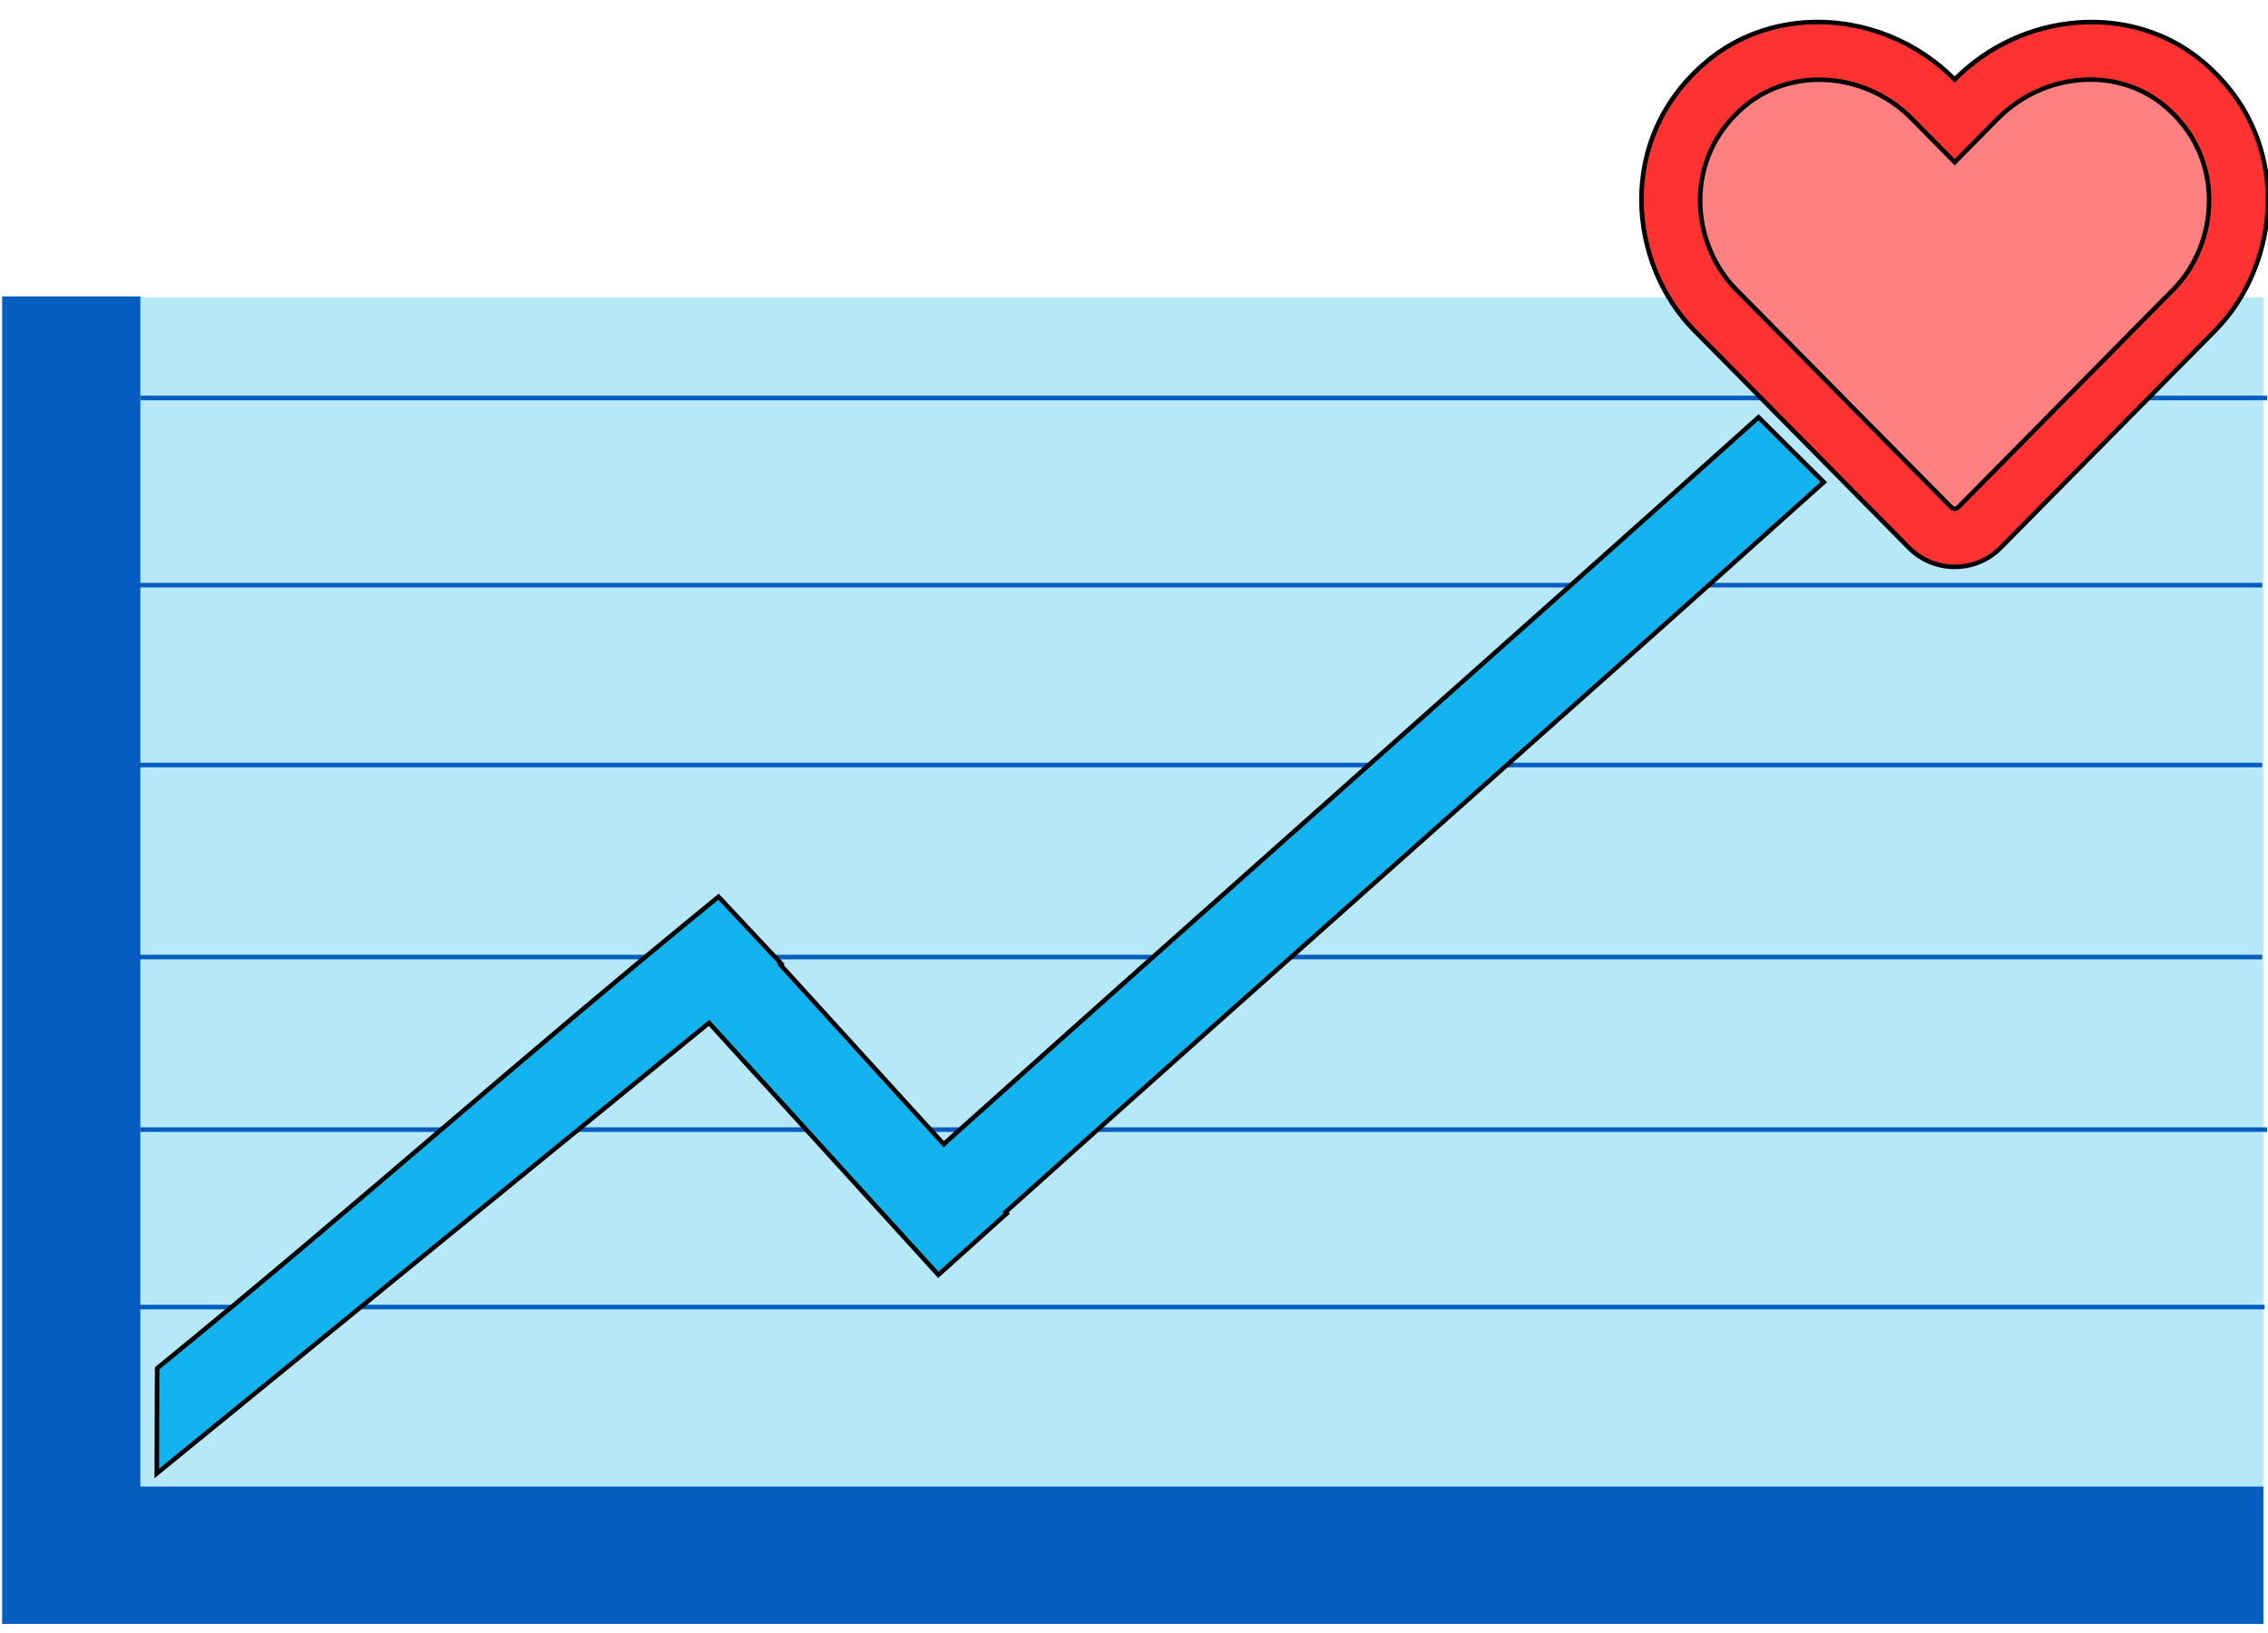 <?xml version="1.0" encoding="UTF-8" standalone="no"?>
<!-- Created with Inkscape (http://www.inkscape.org/) -->

<svg
   xmlns:dc="http://purl.org/dc/elements/1.1/"
   xmlns:cc="http://creativecommons.org/ns#"
   xmlns:rdf="http://www.w3.org/1999/02/22-rdf-syntax-ns#"
   xmlns:svg="http://www.w3.org/2000/svg"
   xmlns="http://www.w3.org/2000/svg"
   xmlns:sodipodi="http://sodipodi.sourceforge.net/DTD/sodipodi-0.dtd"
   xmlns:inkscape="http://www.inkscape.org/namespaces/inkscape"
   width="500"
   height="360"
   viewBox="0 0 132.292 95.25"
   version="1.1"
   id="svg1655"
   inkscape:version="0.92.2 5c3e80d, 2017-08-06"
   sodipodi:docname="chart-heart.svg">
  <defs
     id="defs1649" />
  <sodipodi:namedview
     id="base"
     pagecolor="#ffffff"
     bordercolor="#666666"
     borderopacity="1.0"
     inkscape:pageopacity="0.0"
     inkscape:pageshadow="2"
     inkscape:zoom="0.7"
     inkscape:cx="337.35673"
     inkscape:cy="325.68965"
     inkscape:document-units="px"
     inkscape:current-layer="layer1"
     showgrid="true"
     units="px"
     inkscape:snap-nodes="false"
     inkscape:window-width="1440"
     inkscape:window-height="802"
     inkscape:window-x="0"
     inkscape:window-y="0"
     inkscape:window-maximized="1" />
  <g
     inkscape:label="Layer 1"
     inkscape:groupmode="layer"
     id="layer1"
     transform="translate(0,-201.75)">
    <g
       id="g2357"
       transform="matrix(1.09,0,0,1.083,-9.497,-0.475)"
       style="stroke-width:0.92">
      <path
         inkscape:connector-curvature="0"
         id="rect2335"
         d="m 120.658,191.012 c -1.805,-0.023 -3.658,0.695 -5.05,2.113 l -2.292,2.338 -2.292,-2.338 c -2.462,-2.508 -6.392,-2.829 -8.939,-0.688 -3.353,2.822 -2.868,7.433 -0.478,9.869 l 11.486,11.702 c 0.157,0.157 0.288,0.157 0.445,0 l 11.487,-11.702 c 2.371,-2.416 2.868,-7.053 -0.478,-9.875 -1.109,-0.934 -2.484,-1.401 -3.889,-1.419 z"
         style="opacity:1;fill:#ff8080;fill-opacity:1;stroke:none;stroke-width:0.024;stroke-linecap:round;stroke-linejoin:round;stroke-miterlimit:4;stroke-dasharray:none;stroke-dashoffset:0;stroke-opacity:1;paint-order:markers fill stroke" />
      <path
         style="opacity:1;fill:#b7e8fa;fill-opacity:1;stroke:none;stroke-width:1.217;stroke-linecap:round;stroke-linejoin:round;stroke-miterlimit:4;stroke-dasharray:none;stroke-dashoffset:0;stroke-opacity:1;paint-order:markers fill stroke"
         d="m 16.062,202.733 v 64.148 H 129.826 v -64.148 h -2.104 l -14.324,14.501 -14.634,-14.501 z"
         id="rect1659"
         inkscape:connector-curvature="0" />
      <path
         style="color:#000000;font-style:normal;font-variant:normal;font-weight:normal;font-stretch:normal;font-size:medium;line-height:normal;font-family:sans-serif;font-variant-ligatures:normal;font-variant-position:normal;font-variant-caps:normal;font-variant-numeric:normal;font-variant-alternates:normal;font-feature-settings:normal;text-indent:0;text-align:start;text-decoration:none;text-decoration-line:none;text-decoration-style:solid;text-decoration-color:#000000;letter-spacing:normal;word-spacing:normal;text-transform:none;writing-mode:lr-tb;direction:ltr;text-orientation:mixed;dominant-baseline:auto;baseline-shift:baseline;text-anchor:start;white-space:normal;shape-padding:0;clip-rule:nonzero;display:inline;overflow:visible;visibility:visible;opacity:1;isolation:auto;mix-blend-mode:normal;color-interpolation:sRGB;color-interpolation-filters:linearRGB;solid-color:#000000;solid-opacity:1;vector-effect:none;fill:#045dbf;fill-opacity:1;fill-rule:nonzero;stroke:none;stroke-width:0.487;stroke-linecap:butt;stroke-linejoin:miter;stroke-miterlimit:4;stroke-dasharray:none;stroke-dashoffset:0;stroke-opacity:1;color-rendering:auto;image-rendering:auto;shape-rendering:auto;text-rendering:auto;enable-background:accumulate"
         d="m 16.221,208.038 4.66e-4,0.247 h 87.858 l -0.252,-0.247 z m 106.961,0 -0.252,0.247 h 7.104 l 9.3e-4,-0.247 z"
         id="path1691"
         inkscape:connector-curvature="0" />
      <path
         id="path1713"
         d="m 15.959,218.119 4.66e-4,0.247 H 129.772 l 9.4e-4,-0.247 z"
         style="color:#000000;font-style:normal;font-variant:normal;font-weight:normal;font-stretch:normal;font-size:medium;line-height:normal;font-family:sans-serif;font-variant-ligatures:normal;font-variant-position:normal;font-variant-caps:normal;font-variant-numeric:normal;font-variant-alternates:normal;font-feature-settings:normal;text-indent:0;text-align:start;text-decoration:none;text-decoration-line:none;text-decoration-style:solid;text-decoration-color:#000000;letter-spacing:normal;word-spacing:normal;text-transform:none;writing-mode:lr-tb;direction:ltr;text-orientation:mixed;dominant-baseline:auto;baseline-shift:baseline;text-anchor:start;white-space:normal;shape-padding:0;clip-rule:nonzero;display:inline;overflow:visible;visibility:visible;opacity:1;isolation:auto;mix-blend-mode:normal;color-interpolation:sRGB;color-interpolation-filters:linearRGB;solid-color:#000000;solid-opacity:1;vector-effect:none;fill:#045dbf;fill-opacity:1;fill-rule:nonzero;stroke:none;stroke-width:0.487;stroke-linecap:butt;stroke-linejoin:miter;stroke-miterlimit:4;stroke-dasharray:none;stroke-dashoffset:0;stroke-opacity:1;color-rendering:auto;image-rendering:auto;shape-rendering:auto;text-rendering:auto;enable-background:accumulate"
         inkscape:connector-curvature="0" />
      <path
         style="color:#000000;font-style:normal;font-variant:normal;font-weight:normal;font-stretch:normal;font-size:medium;line-height:normal;font-family:sans-serif;font-variant-ligatures:normal;font-variant-position:normal;font-variant-caps:normal;font-variant-numeric:normal;font-variant-alternates:normal;font-feature-settings:normal;text-indent:0;text-align:start;text-decoration:none;text-decoration-line:none;text-decoration-style:solid;text-decoration-color:#000000;letter-spacing:normal;word-spacing:normal;text-transform:none;writing-mode:lr-tb;direction:ltr;text-orientation:mixed;dominant-baseline:auto;baseline-shift:baseline;text-anchor:start;white-space:normal;shape-padding:0;clip-rule:nonzero;display:inline;overflow:visible;visibility:visible;opacity:1;isolation:auto;mix-blend-mode:normal;color-interpolation:sRGB;color-interpolation-filters:linearRGB;solid-color:#000000;solid-opacity:1;vector-effect:none;fill:#045dbf;fill-opacity:1;fill-rule:nonzero;stroke:none;stroke-width:0.487;stroke-linecap:butt;stroke-linejoin:miter;stroke-miterlimit:4;stroke-dasharray:none;stroke-dashoffset:0;stroke-opacity:1;color-rendering:auto;image-rendering:auto;shape-rendering:auto;text-rendering:auto;enable-background:accumulate"
         d="m 15.959,227.806 4.66e-4,0.247 H 129.772 l 9.4e-4,-0.247 z"
         id="path1715"
         inkscape:connector-curvature="0" />
      <path
         id="path1717"
         d="m 15.959,238.148 4.66e-4,0.247 H 129.772 l 9.3e-4,-0.247 z"
         style="color:#000000;font-style:normal;font-variant:normal;font-weight:normal;font-stretch:normal;font-size:medium;line-height:normal;font-family:sans-serif;font-variant-ligatures:normal;font-variant-position:normal;font-variant-caps:normal;font-variant-numeric:normal;font-variant-alternates:normal;font-feature-settings:normal;text-indent:0;text-align:start;text-decoration:none;text-decoration-line:none;text-decoration-style:solid;text-decoration-color:#000000;letter-spacing:normal;word-spacing:normal;text-transform:none;writing-mode:lr-tb;direction:ltr;text-orientation:mixed;dominant-baseline:auto;baseline-shift:baseline;text-anchor:start;white-space:normal;shape-padding:0;clip-rule:nonzero;display:inline;overflow:visible;visibility:visible;opacity:1;isolation:auto;mix-blend-mode:normal;color-interpolation:sRGB;color-interpolation-filters:linearRGB;solid-color:#000000;solid-opacity:1;vector-effect:none;fill:#045dbf;fill-opacity:1;fill-rule:nonzero;stroke:none;stroke-width:0.487;stroke-linecap:butt;stroke-linejoin:miter;stroke-miterlimit:4;stroke-dasharray:none;stroke-dashoffset:0;stroke-opacity:1;color-rendering:auto;image-rendering:auto;shape-rendering:auto;text-rendering:auto;enable-background:accumulate"
         inkscape:connector-curvature="0" />
      <path
         style="color:#000000;font-style:normal;font-variant:normal;font-weight:normal;font-stretch:normal;font-size:medium;line-height:normal;font-family:sans-serif;font-variant-ligatures:normal;font-variant-position:normal;font-variant-caps:normal;font-variant-numeric:normal;font-variant-alternates:normal;font-feature-settings:normal;text-indent:0;text-align:start;text-decoration:none;text-decoration-line:none;text-decoration-style:solid;text-decoration-color:#000000;letter-spacing:normal;word-spacing:normal;text-transform:none;writing-mode:lr-tb;direction:ltr;text-orientation:mixed;dominant-baseline:auto;baseline-shift:baseline;text-anchor:start;white-space:normal;shape-padding:0;clip-rule:nonzero;display:inline;overflow:visible;visibility:visible;opacity:1;isolation:auto;mix-blend-mode:normal;color-interpolation:sRGB;color-interpolation-filters:linearRGB;solid-color:#000000;solid-opacity:1;vector-effect:none;fill:#045dbf;fill-opacity:1;fill-rule:nonzero;stroke:none;stroke-width:0.487;stroke-linecap:butt;stroke-linejoin:miter;stroke-miterlimit:4;stroke-dasharray:none;stroke-dashoffset:0;stroke-opacity:1;color-rendering:auto;image-rendering:auto;shape-rendering:auto;text-rendering:auto;enable-background:accumulate"
         d="m 16.221,247.443 4.66e-4,0.247 H 130.034 l 9.3e-4,-0.247 z"
         id="path1719"
         inkscape:connector-curvature="0" />
      <path
         id="path1721"
         d="m 16.09,257 4.66e-4,0.247 H 129.903 l 9.3e-4,-0.247 z"
         style="color:#000000;font-style:normal;font-variant:normal;font-weight:normal;font-stretch:normal;font-size:medium;line-height:normal;font-family:sans-serif;font-variant-ligatures:normal;font-variant-position:normal;font-variant-caps:normal;font-variant-numeric:normal;font-variant-alternates:normal;font-feature-settings:normal;text-indent:0;text-align:start;text-decoration:none;text-decoration-line:none;text-decoration-style:solid;text-decoration-color:#000000;letter-spacing:normal;word-spacing:normal;text-transform:none;writing-mode:lr-tb;direction:ltr;text-orientation:mixed;dominant-baseline:auto;baseline-shift:baseline;text-anchor:start;white-space:normal;shape-padding:0;clip-rule:nonzero;display:inline;overflow:visible;visibility:visible;opacity:1;isolation:auto;mix-blend-mode:normal;color-interpolation:sRGB;color-interpolation-filters:linearRGB;solid-color:#000000;solid-opacity:1;vector-effect:none;fill:#045dbf;fill-opacity:1;fill-rule:nonzero;stroke:none;stroke-width:0.487;stroke-linecap:butt;stroke-linejoin:miter;stroke-miterlimit:4;stroke-dasharray:none;stroke-dashoffset:0;stroke-opacity:1;color-rendering:auto;image-rendering:auto;shape-rendering:auto;text-rendering:auto;enable-background:accumulate"
         inkscape:connector-curvature="0" />
      <path
         style="opacity:1;vector-effect:none;fill:#045dbf;fill-opacity:1;stroke:none;stroke-width:0.024;stroke-linecap:butt;stroke-linejoin:miter;stroke-miterlimit:4;stroke-dasharray:none;stroke-dashoffset:0;stroke-opacity:1"
         d="m 8.827,202.69 h 7.396 v 64.1 H 129.835 v 7.396 H 8.827 Z"
         id="path846"
         inkscape:connector-curvature="0" />
      <path
         style="opacity:1;vector-effect:none;fill:#12b3ef;fill-opacity:1;stroke:#000000;stroke-width:0.243;stroke-linecap:butt;stroke-linejoin:miter;stroke-miterlimit:4;stroke-dasharray:none;stroke-dashoffset:0;stroke-opacity:1"
         d="m 102.818,209.202 c -15.337,13.852 -28.267,25.297 -43.605,39.149 -2.913,-3.222 -5.827,-6.445 -8.74,-9.667 0.018,-0.015 0.037,-0.03 0.055,-0.045 -1.122,-1.205 -2.244,-2.411 -3.366,-3.616 -11.063,9.084 -18.978,16.316 -30.041,25.399 l -0.018,5.662 c 9.852,-8.089 19.703,-16.178 29.555,-24.267 4.09,4.523 8.179,9.046 12.269,13.57 l 3.659,-3.305 c -0.022,-0.024 -0.044,-0.048 -0.066,-0.072 15.399,-13.907 28.39,-25.408 43.789,-39.315 z"
         id="path1407"
         inkscape:connector-curvature="0" />
      <path
         style="fill:#ff3232;fill-opacity:1;stroke:#000000;stroke-width:0.243;stroke-miterlimit:4;stroke-dasharray:none;stroke-opacity:1"
         d="m 105.855,187.911 c -2.087,0.028 -4.137,0.721 -5.793,2.116 -4.925,4.145 -4.204,10.904 -0.694,14.486 l 11.486,11.703 c 0.655,0.668 1.532,1.041 2.462,1.041 0.936,0 1.807,-0.367 2.462,-1.035 l 11.486,-11.703 c 3.504,-3.582 4.237,-10.34 -0.694,-14.492 -3.785,-3.183 -9.633,-2.705 -13.255,0.982 -2.037,-2.074 -4.779,-3.135 -7.461,-3.098 z m 14.803,3.101 c 1.404,0.018 2.78,0.485 3.889,1.419 3.346,2.822 2.849,7.459 0.478,9.876 l -11.486,11.702 c -0.157,0.157 -0.288,0.157 -0.445,0 l -11.486,-11.702 c -2.39,-2.436 -2.875,-7.047 0.478,-9.869 2.547,-2.141 6.477,-1.821 8.939,0.688 l 2.292,2.338 2.292,-2.338 c 1.392,-1.418 3.245,-2.136 5.05,-2.113 z"
         id="path1564"
         inkscape:connector-curvature="0" />
    </g>
  </g>
</svg>
